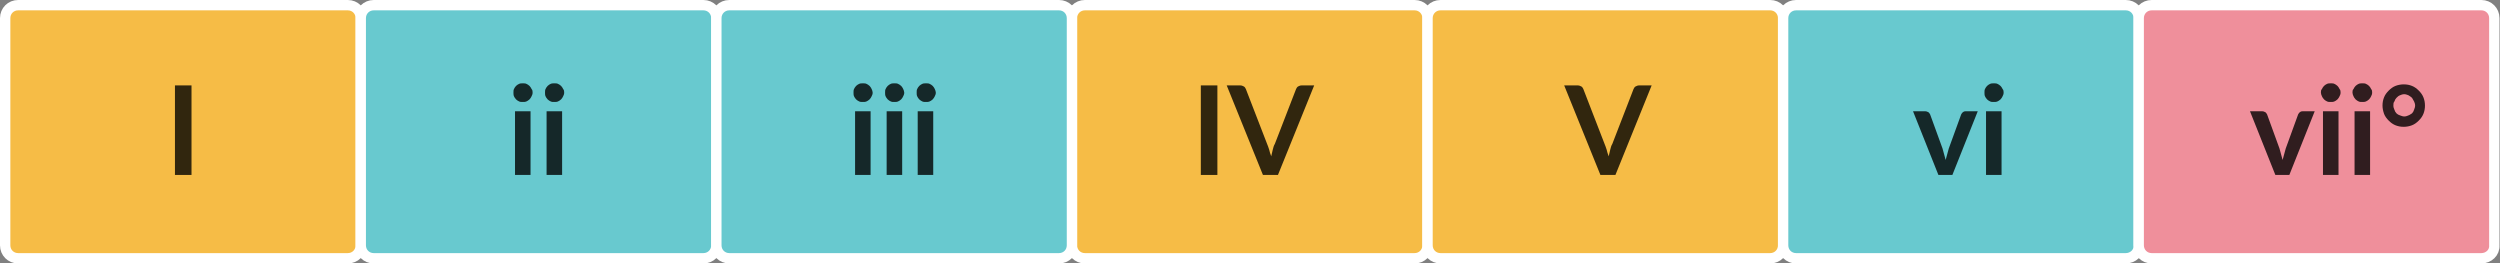 <!-- Generator: Adobe Illustrator 25.2.1, SVG Export Plug-In  -->
<svg version="1.1" xmlns="http://www.w3.org/2000/svg" xmlns:xlink="http://www.w3.org/1999/xlink" x="0px" y="0px" width="483px"
	 height="50.9px" viewBox="0 0 483 50.9" style="overflow:visible;enable-background:new 0 0 483 50.9;" xml:space="preserve">
<rect x="0" y="0" width="483" height="50.9" fill="#808080" stroke="none"/>
<style type="text/css">
	.st0{fill:#F6BC46;stroke:#FFFFFF;stroke-width:2;stroke-miterlimit:10;}
	.st1{fill:#68C9CF;stroke:#FFFFFF;stroke-width:2;stroke-miterlimit:10;}
	.st2{fill:#EF8F9B;stroke:#FFFFFF;stroke-width:2;stroke-miterlimit:10;}
	.st3{opacity:0.8;}
</style>
<defs>
</defs>
<path class="st0" d="M273.3,49.9h-63.7c-1.4,0-2.5-1.1-2.5-2.5V3.5c0-1.4,1.1-2.5,2.5-2.5h63.7c1.4,0,2.5,1.1,2.5,2.5v43.9
	C275.8,48.8,274.7,49.9,273.3,49.9z"/>
<path class="st0" d="M342,49.9h-63.7c-1.4,0-2.5-1.1-2.5-2.5V3.5c0-1.4,1.1-2.5,2.5-2.5H342c1.4,0,2.5,1.1,2.5,2.5v43.9
	C344.5,48.8,343.4,49.9,342,49.9z"/>
<path class="st1" d="M410.7,49.9h-63.7c-1.4,0-2.5-1.1-2.5-2.5V3.5c0-1.4,1.1-2.5,2.5-2.5h63.7c1.4,0,2.5,1.1,2.5,2.5v43.9
	C413.3,48.8,412.1,49.9,410.7,49.9z"/>
<path class="st2" d="M479.4,49.9h-63.7c-1.4,0-2.5-1.1-2.5-2.5V3.5c0-1.4,1.1-2.5,2.5-2.5h63.7c1.4,0,2.5,1.1,2.5,2.5v43.9
	C482,48.8,480.8,49.9,479.4,49.9z"/>
<path class="st0" d="M67.2,49.9H3.5c-1.4,0-2.5-1.1-2.5-2.5V3.5C1,2.1,2.1,1,3.5,1h63.7c1.4,0,2.5,1.1,2.5,2.5v43.9
	C69.7,48.8,68.6,49.9,67.2,49.9z"/>
<path class="st1" d="M135.9,49.9H72.2c-1.4,0-2.5-1.1-2.5-2.5V3.5c0-1.4,1.1-2.5,2.5-2.5h63.7c1.4,0,2.5,1.1,2.5,2.5v43.9
	C138.4,48.8,137.3,49.9,135.9,49.9z"/>
<path class="st1" d="M204.6,49.9h-63.7c-1.4,0-2.5-1.1-2.5-2.5V3.5c0-1.4,1.1-2.5,2.5-2.5h63.7c1.4,0,2.5,1.1,2.5,2.5v43.9
	C207.1,48.8,206,49.9,204.6,49.9z"/>
<g class="st3">
	<path d="M235.2,33.8H232V16.5h3.2V33.8z"/>
	<path d="M253.9,16.5l-7,17.3H244l-7-17.3h2.6c0.3,0,0.5,0.1,0.7,0.2s0.3,0.3,0.4,0.5l4.1,10.6c0.1,0.3,0.3,0.7,0.4,1.1
		s0.2,0.8,0.4,1.3c0.1-0.4,0.2-0.9,0.3-1.3c0.1-0.4,0.2-0.8,0.4-1.1l4.1-10.6c0.1-0.2,0.2-0.4,0.4-0.5s0.4-0.2,0.7-0.2H253.9z"/>
</g>
<g class="st3">
	<path d="M319.1,16.5l-7,17.3h-2.9l-7-17.3h2.6c0.3,0,0.5,0.1,0.7,0.2s0.3,0.3,0.4,0.5l4.1,10.6c0.1,0.3,0.3,0.7,0.4,1.1
		s0.2,0.8,0.4,1.3c0.1-0.4,0.2-0.9,0.3-1.3s0.2-0.8,0.4-1.1l4.1-10.6c0.1-0.2,0.2-0.4,0.4-0.5s0.4-0.2,0.7-0.2H319.1z"/>
</g>
<g class="st3">
	<path d="M382.1,21.5l-4.9,12.3h-2.7l-4.9-12.3h2.4c0.2,0,0.4,0.1,0.6,0.2c0.1,0.1,0.2,0.2,0.3,0.4l2.4,6.6c0.1,0.4,0.2,0.8,0.3,1.1
		c0.1,0.4,0.2,0.7,0.3,1.1c0.1-0.4,0.2-0.7,0.3-1.1c0.1-0.4,0.2-0.7,0.3-1.1l2.4-6.6c0.1-0.2,0.2-0.3,0.3-0.4
		c0.1-0.1,0.3-0.2,0.5-0.2H382.1z"/>
	<path d="M387.1,17.9c0,0.3-0.1,0.5-0.2,0.7c-0.1,0.2-0.2,0.4-0.4,0.6c-0.2,0.2-0.4,0.3-0.6,0.4c-0.2,0.1-0.5,0.1-0.7,0.1
		c-0.3,0-0.5,0-0.7-0.1c-0.2-0.1-0.4-0.2-0.6-0.4c-0.2-0.2-0.3-0.4-0.4-0.6c-0.1-0.2-0.1-0.5-0.1-0.7c0-0.3,0-0.5,0.1-0.7
		c0.1-0.2,0.2-0.4,0.4-0.6c0.2-0.2,0.4-0.3,0.6-0.4c0.2-0.1,0.5-0.1,0.7-0.1c0.3,0,0.5,0,0.7,0.1c0.2,0.1,0.4,0.2,0.6,0.4
		c0.2,0.2,0.3,0.4,0.4,0.6C387.1,17.4,387.1,17.7,387.1,17.9z M386.7,21.5v12.3h-3V21.5H386.7z"/>
</g>
<g class="st3">
	<path d="M447.2,21.5l-4.9,12.3h-2.7l-4.9-12.3h2.4c0.2,0,0.4,0.1,0.6,0.2c0.1,0.1,0.2,0.2,0.3,0.4l2.4,6.6c0.1,0.4,0.2,0.8,0.3,1.1
		c0.1,0.4,0.2,0.7,0.3,1.1c0.1-0.4,0.2-0.7,0.3-1.1c0.1-0.4,0.2-0.7,0.3-1.1l2.4-6.6c0.1-0.2,0.2-0.3,0.3-0.4
		c0.1-0.1,0.3-0.2,0.5-0.2H447.2z"/>
	<path d="M452.2,17.9c0,0.3-0.1,0.5-0.2,0.7c-0.1,0.2-0.2,0.4-0.4,0.6c-0.2,0.2-0.4,0.3-0.6,0.4s-0.5,0.1-0.7,0.1
		c-0.3,0-0.5,0-0.7-0.1s-0.4-0.2-0.6-0.4c-0.2-0.2-0.3-0.4-0.4-0.6c-0.1-0.2-0.2-0.5-0.2-0.7c0-0.3,0-0.5,0.2-0.7
		c0.1-0.2,0.2-0.4,0.4-0.6c0.2-0.2,0.4-0.3,0.6-0.4s0.5-0.1,0.7-0.1c0.3,0,0.5,0,0.7,0.1s0.4,0.2,0.6,0.4c0.2,0.2,0.3,0.4,0.4,0.6
		C452.2,17.4,452.2,17.7,452.2,17.9z M451.8,21.5v12.3h-3V21.5H451.8z"/>
	<path d="M458.3,17.9c0,0.3-0.1,0.5-0.2,0.7c-0.1,0.2-0.2,0.4-0.4,0.6c-0.2,0.2-0.4,0.3-0.6,0.4c-0.2,0.1-0.5,0.1-0.7,0.1
		c-0.3,0-0.5,0-0.7-0.1c-0.2-0.1-0.4-0.2-0.6-0.4c-0.2-0.2-0.3-0.4-0.4-0.6c-0.1-0.2-0.2-0.5-0.2-0.7c0-0.3,0-0.5,0.2-0.7
		c0.1-0.2,0.2-0.4,0.4-0.6c0.2-0.2,0.4-0.3,0.6-0.4c0.2-0.1,0.5-0.1,0.7-0.1c0.3,0,0.5,0,0.7,0.1c0.2,0.1,0.4,0.2,0.6,0.4
		c0.2,0.2,0.3,0.4,0.4,0.6C458.3,17.4,458.3,17.7,458.3,17.9z M457.9,21.5v12.3h-3V21.5H457.9z"/>
	<path d="M460.3,20.4c0-0.6,0.1-1.1,0.3-1.6c0.2-0.5,0.5-0.9,0.9-1.3c0.4-0.4,0.8-0.7,1.3-0.9c0.5-0.2,1.1-0.3,1.6-0.3
		c0.6,0,1.1,0.1,1.6,0.3c0.5,0.2,0.9,0.5,1.3,0.9c0.4,0.4,0.7,0.8,0.9,1.3c0.2,0.5,0.3,1,0.3,1.6c0,0.6-0.1,1.1-0.3,1.6
		c-0.2,0.5-0.5,0.9-0.9,1.3c-0.4,0.4-0.8,0.7-1.3,0.9c-0.5,0.2-1.1,0.3-1.6,0.3c-0.6,0-1.1-0.1-1.6-0.3c-0.5-0.2-0.9-0.5-1.3-0.9
		c-0.4-0.4-0.7-0.8-0.9-1.3C460.4,21.4,460.3,20.9,460.3,20.4z M462.4,20.4c0,0.3,0.1,0.6,0.2,0.8c0.1,0.3,0.2,0.5,0.4,0.7
		c0.2,0.2,0.4,0.3,0.7,0.4s0.5,0.2,0.8,0.2c0.3,0,0.6-0.1,0.8-0.2c0.3-0.1,0.5-0.3,0.7-0.4c0.2-0.2,0.3-0.4,0.4-0.7s0.2-0.5,0.2-0.8
		c0-0.3-0.1-0.6-0.2-0.8s-0.3-0.5-0.4-0.7c-0.2-0.2-0.4-0.3-0.7-0.5c-0.3-0.1-0.5-0.2-0.8-0.2c-0.3,0-0.6,0.1-0.8,0.2
		c-0.3,0.1-0.5,0.3-0.7,0.5c-0.2,0.2-0.3,0.4-0.4,0.7C462.4,19.8,462.4,20.1,462.4,20.4z"/>
</g>
<g class="st3">
	<path d="M168.6,17.9c0,0.3-0.1,0.5-0.2,0.7c-0.1,0.2-0.2,0.4-0.4,0.6c-0.2,0.2-0.4,0.3-0.6,0.4c-0.2,0.1-0.5,0.1-0.7,0.1
		c-0.3,0-0.5,0-0.7-0.1c-0.2-0.1-0.4-0.2-0.6-0.4c-0.2-0.2-0.3-0.4-0.4-0.6c-0.1-0.2-0.1-0.5-0.1-0.7c0-0.3,0-0.5,0.1-0.7
		c0.1-0.2,0.2-0.4,0.4-0.6c0.2-0.2,0.4-0.3,0.6-0.4c0.2-0.1,0.5-0.1,0.7-0.1c0.3,0,0.5,0,0.7,0.1c0.2,0.1,0.4,0.2,0.6,0.4
		c0.2,0.2,0.3,0.4,0.4,0.6C168.5,17.4,168.6,17.7,168.6,17.9z M168.2,21.5v12.3h-3V21.5H168.2z"/>
	<path d="M174.7,17.9c0,0.3-0.1,0.5-0.2,0.7c-0.1,0.2-0.2,0.4-0.4,0.6c-0.2,0.2-0.4,0.3-0.6,0.4c-0.2,0.1-0.5,0.1-0.7,0.1
		c-0.3,0-0.5,0-0.7-0.1c-0.2-0.1-0.4-0.2-0.6-0.4c-0.2-0.2-0.3-0.4-0.4-0.6c-0.1-0.2-0.1-0.5-0.1-0.7c0-0.3,0-0.5,0.1-0.7
		c0.1-0.2,0.2-0.4,0.4-0.6c0.2-0.2,0.4-0.3,0.6-0.4c0.2-0.1,0.5-0.1,0.7-0.1c0.3,0,0.5,0,0.7,0.1c0.2,0.1,0.4,0.2,0.6,0.4
		c0.2,0.2,0.3,0.4,0.4,0.6C174.6,17.4,174.7,17.7,174.7,17.9z M174.3,21.5v12.3h-3V21.5H174.3z"/>
	<path d="M180.8,17.9c0,0.3-0.1,0.5-0.2,0.7c-0.1,0.2-0.2,0.4-0.4,0.6c-0.2,0.2-0.4,0.3-0.6,0.4c-0.2,0.1-0.5,0.1-0.7,0.1
		c-0.3,0-0.5,0-0.7-0.1c-0.2-0.1-0.4-0.2-0.6-0.4c-0.2-0.2-0.3-0.4-0.4-0.6c-0.1-0.2-0.1-0.5-0.1-0.7c0-0.3,0-0.5,0.1-0.7
		c0.1-0.2,0.2-0.4,0.4-0.6c0.2-0.2,0.4-0.3,0.6-0.4c0.2-0.1,0.5-0.1,0.7-0.1c0.3,0,0.5,0,0.7,0.1c0.2,0.1,0.4,0.2,0.6,0.4
		c0.2,0.2,0.3,0.4,0.4,0.6C180.7,17.4,180.8,17.7,180.8,17.9z M180.3,21.5v12.3h-3V21.5H180.3z"/>
</g>
<g class="st3">
	<path d="M102.9,17.9c0,0.3-0.1,0.5-0.2,0.7c-0.1,0.2-0.2,0.4-0.4,0.6c-0.2,0.2-0.4,0.3-0.6,0.4c-0.2,0.1-0.5,0.1-0.7,0.1
		c-0.3,0-0.5,0-0.7-0.1c-0.2-0.1-0.4-0.2-0.6-0.4c-0.2-0.2-0.3-0.4-0.4-0.6c-0.1-0.2-0.1-0.5-0.1-0.7c0-0.3,0-0.5,0.1-0.7
		c0.1-0.2,0.2-0.4,0.4-0.6c0.2-0.2,0.4-0.3,0.6-0.4c0.2-0.1,0.5-0.1,0.7-0.1c0.3,0,0.5,0,0.7,0.1c0.2,0.1,0.4,0.2,0.6,0.4
		c0.2,0.2,0.3,0.4,0.4,0.6C102.9,17.4,102.9,17.7,102.9,17.9z M102.5,21.5v12.3h-3V21.5H102.5z"/>
	<path d="M109,17.9c0,0.3-0.1,0.5-0.2,0.7c-0.1,0.2-0.2,0.4-0.4,0.6c-0.2,0.2-0.4,0.3-0.6,0.4c-0.2,0.1-0.5,0.1-0.7,0.1
		c-0.3,0-0.5,0-0.7-0.1c-0.2-0.1-0.4-0.2-0.6-0.4c-0.2-0.2-0.3-0.4-0.4-0.6c-0.1-0.2-0.1-0.5-0.1-0.7c0-0.3,0-0.5,0.1-0.7
		c0.1-0.2,0.2-0.4,0.4-0.6c0.2-0.2,0.4-0.3,0.6-0.4c0.2-0.1,0.5-0.1,0.7-0.1c0.3,0,0.5,0,0.7,0.1c0.2,0.1,0.4,0.2,0.6,0.4
		c0.2,0.2,0.3,0.4,0.4,0.6C109,17.4,109,17.7,109,17.9z M108.6,21.5v12.3h-3V21.5H108.6z"/>
</g>
<g class="st3">
	<path d="M37,33.8h-3.2V16.5H37V33.8z"/>
</g>
</svg>
